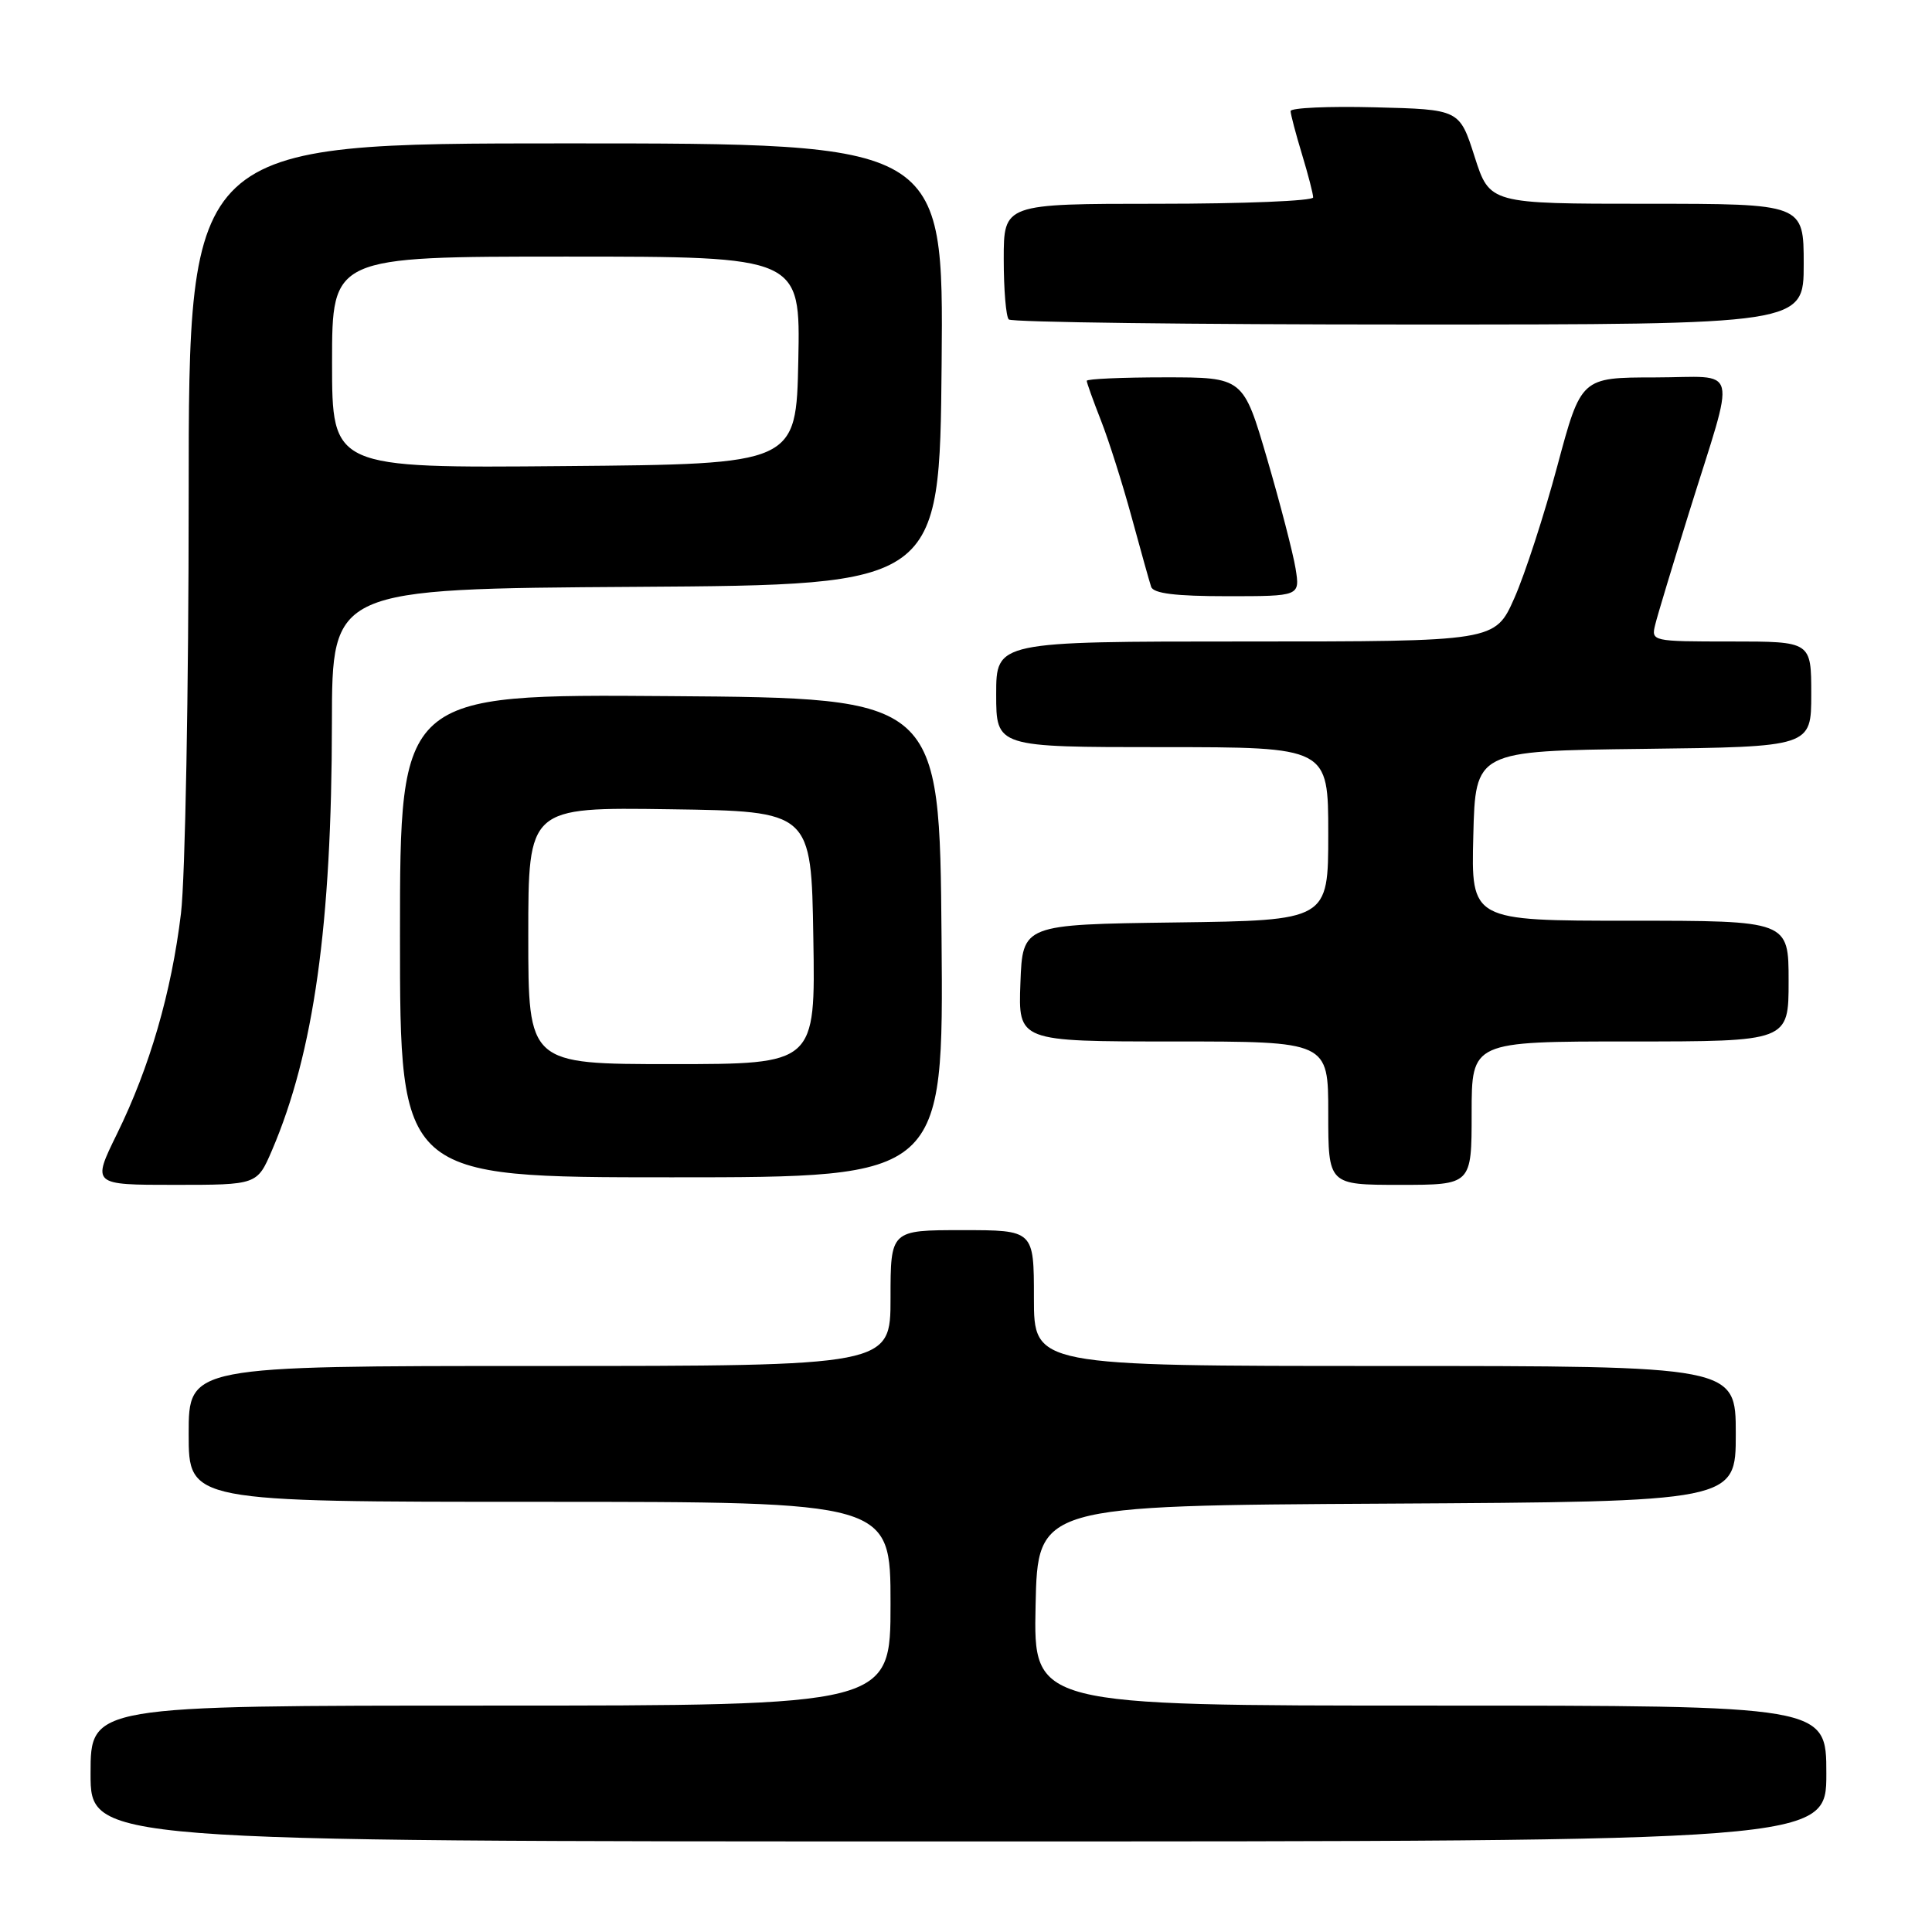 <?xml version="1.0" encoding="UTF-8" standalone="no"?>
<!DOCTYPE svg PUBLIC "-//W3C//DTD SVG 1.1//EN" "http://www.w3.org/Graphics/SVG/1.1/DTD/svg11.dtd" >
<svg xmlns="http://www.w3.org/2000/svg" xmlns:xlink="http://www.w3.org/1999/xlink" version="1.1" viewBox="0 0 256 256">
 <g >
 <path fill="currentColor"
d=" M 242.00 235.00 C 242.00 226.00 242.00 226.00 189.47 226.00 C 136.94 226.00 136.94 226.00 137.22 212.75 C 137.50 199.50 137.50 199.50 183.75 199.24 C 230.00 198.98 230.00 198.98 230.00 189.99 C 230.00 181.00 230.00 181.00 183.50 181.00 C 137.00 181.00 137.00 181.00 137.00 172.00 C 137.00 163.00 137.00 163.00 127.50 163.00 C 118.00 163.00 118.00 163.00 118.00 172.00 C 118.00 181.00 118.00 181.00 71.50 181.00 C 25.00 181.00 25.00 181.00 25.00 190.00 C 25.00 199.00 25.00 199.00 71.50 199.00 C 118.00 199.00 118.00 199.00 118.00 212.50 C 118.00 226.00 118.00 226.00 65.00 226.00 C 12.00 226.00 12.00 226.00 12.00 235.00 C 12.00 244.00 12.00 244.00 127.00 244.00 C 242.00 244.00 242.00 244.00 242.00 235.00 Z  M 36.04 152.42 C 41.58 139.49 43.96 122.53 43.98 95.76 C 44.00 78.02 44.00 78.02 84.25 77.76 C 124.50 77.50 124.50 77.50 124.77 48.25 C 125.03 19.00 125.03 19.00 75.02 19.00 C 25.00 19.00 25.00 19.00 25.00 65.78 C 25.00 91.50 24.54 116.37 23.98 121.03 C 22.72 131.49 19.84 141.41 15.50 150.25 C 12.19 157.00 12.19 157.00 23.13 157.00 C 34.07 157.00 34.07 157.00 36.04 152.42 Z  M 195.00 147.50 C 195.00 138.00 195.00 138.00 216.00 138.00 C 237.00 138.00 237.00 138.00 237.00 130.00 C 237.00 122.00 237.00 122.00 215.97 122.00 C 194.93 122.00 194.93 122.00 195.22 110.75 C 195.50 99.50 195.50 99.50 217.75 99.23 C 240.00 98.96 240.00 98.96 240.00 91.98 C 240.00 85.00 240.00 85.00 229.38 85.00 C 218.87 85.00 218.77 84.98 219.33 82.75 C 219.63 81.51 221.64 74.88 223.78 68.00 C 230.08 47.78 230.64 50.00 219.27 50.01 C 209.50 50.02 209.50 50.02 206.35 61.76 C 204.62 68.22 202.06 76.09 200.66 79.25 C 198.11 85.00 198.11 85.00 165.06 85.00 C 132.00 85.00 132.00 85.00 132.00 92.00 C 132.00 99.00 132.00 99.00 154.00 99.00 C 176.00 99.00 176.00 99.00 176.00 110.48 C 176.00 121.96 176.00 121.96 155.75 122.23 C 135.50 122.50 135.50 122.50 135.21 130.25 C 134.92 138.00 134.92 138.00 155.46 138.00 C 176.00 138.00 176.00 138.00 176.00 147.50 C 176.00 157.00 176.00 157.00 185.50 157.00 C 195.00 157.00 195.00 157.00 195.00 147.50 Z  M 124.76 124.25 C 124.50 92.50 124.50 92.50 88.75 92.24 C 53.00 91.97 53.00 91.97 53.00 123.99 C 53.00 156.00 53.00 156.00 89.01 156.00 C 125.03 156.00 125.03 156.00 124.76 124.25 Z  M 171.67 75.33 C 171.34 73.31 169.65 66.79 167.91 60.83 C 164.74 50.00 164.74 50.00 154.37 50.00 C 148.67 50.00 144.00 50.21 144.00 50.46 C 144.00 50.72 144.85 53.08 145.88 55.71 C 146.92 58.35 148.74 64.10 149.94 68.50 C 151.14 72.90 152.30 77.06 152.53 77.75 C 152.82 78.64 155.76 79.00 162.60 79.00 C 172.26 79.00 172.26 79.00 171.67 75.33 Z  M 239.00 35.00 C 239.00 27.00 239.00 27.00 218.19 27.00 C 197.39 27.00 197.39 27.00 195.39 20.75 C 193.39 14.50 193.39 14.50 182.20 14.22 C 176.04 14.06 171.00 14.29 171.01 14.72 C 171.02 15.15 171.69 17.71 172.51 20.41 C 173.33 23.11 174.00 25.70 174.00 26.16 C 174.00 26.62 164.78 27.00 153.50 27.00 C 133.00 27.00 133.00 27.00 133.00 34.33 C 133.00 38.37 133.30 41.97 133.67 42.33 C 134.03 42.70 157.88 43.00 186.67 43.00 C 239.00 43.00 239.00 43.00 239.00 35.00 Z  M 44.00 48.01 C 44.00 34.00 44.00 34.00 75.03 34.00 C 106.06 34.00 106.06 34.00 105.78 47.75 C 105.50 61.50 105.50 61.50 74.75 61.76 C 44.00 62.03 44.00 62.03 44.00 48.01 Z  M 70.00 123.98 C 70.00 106.96 70.00 106.96 88.75 107.23 C 107.50 107.50 107.50 107.50 107.77 124.25 C 108.05 141.00 108.05 141.00 89.02 141.00 C 70.00 141.00 70.00 141.00 70.00 123.98 Z "/>
</g>
</svg>